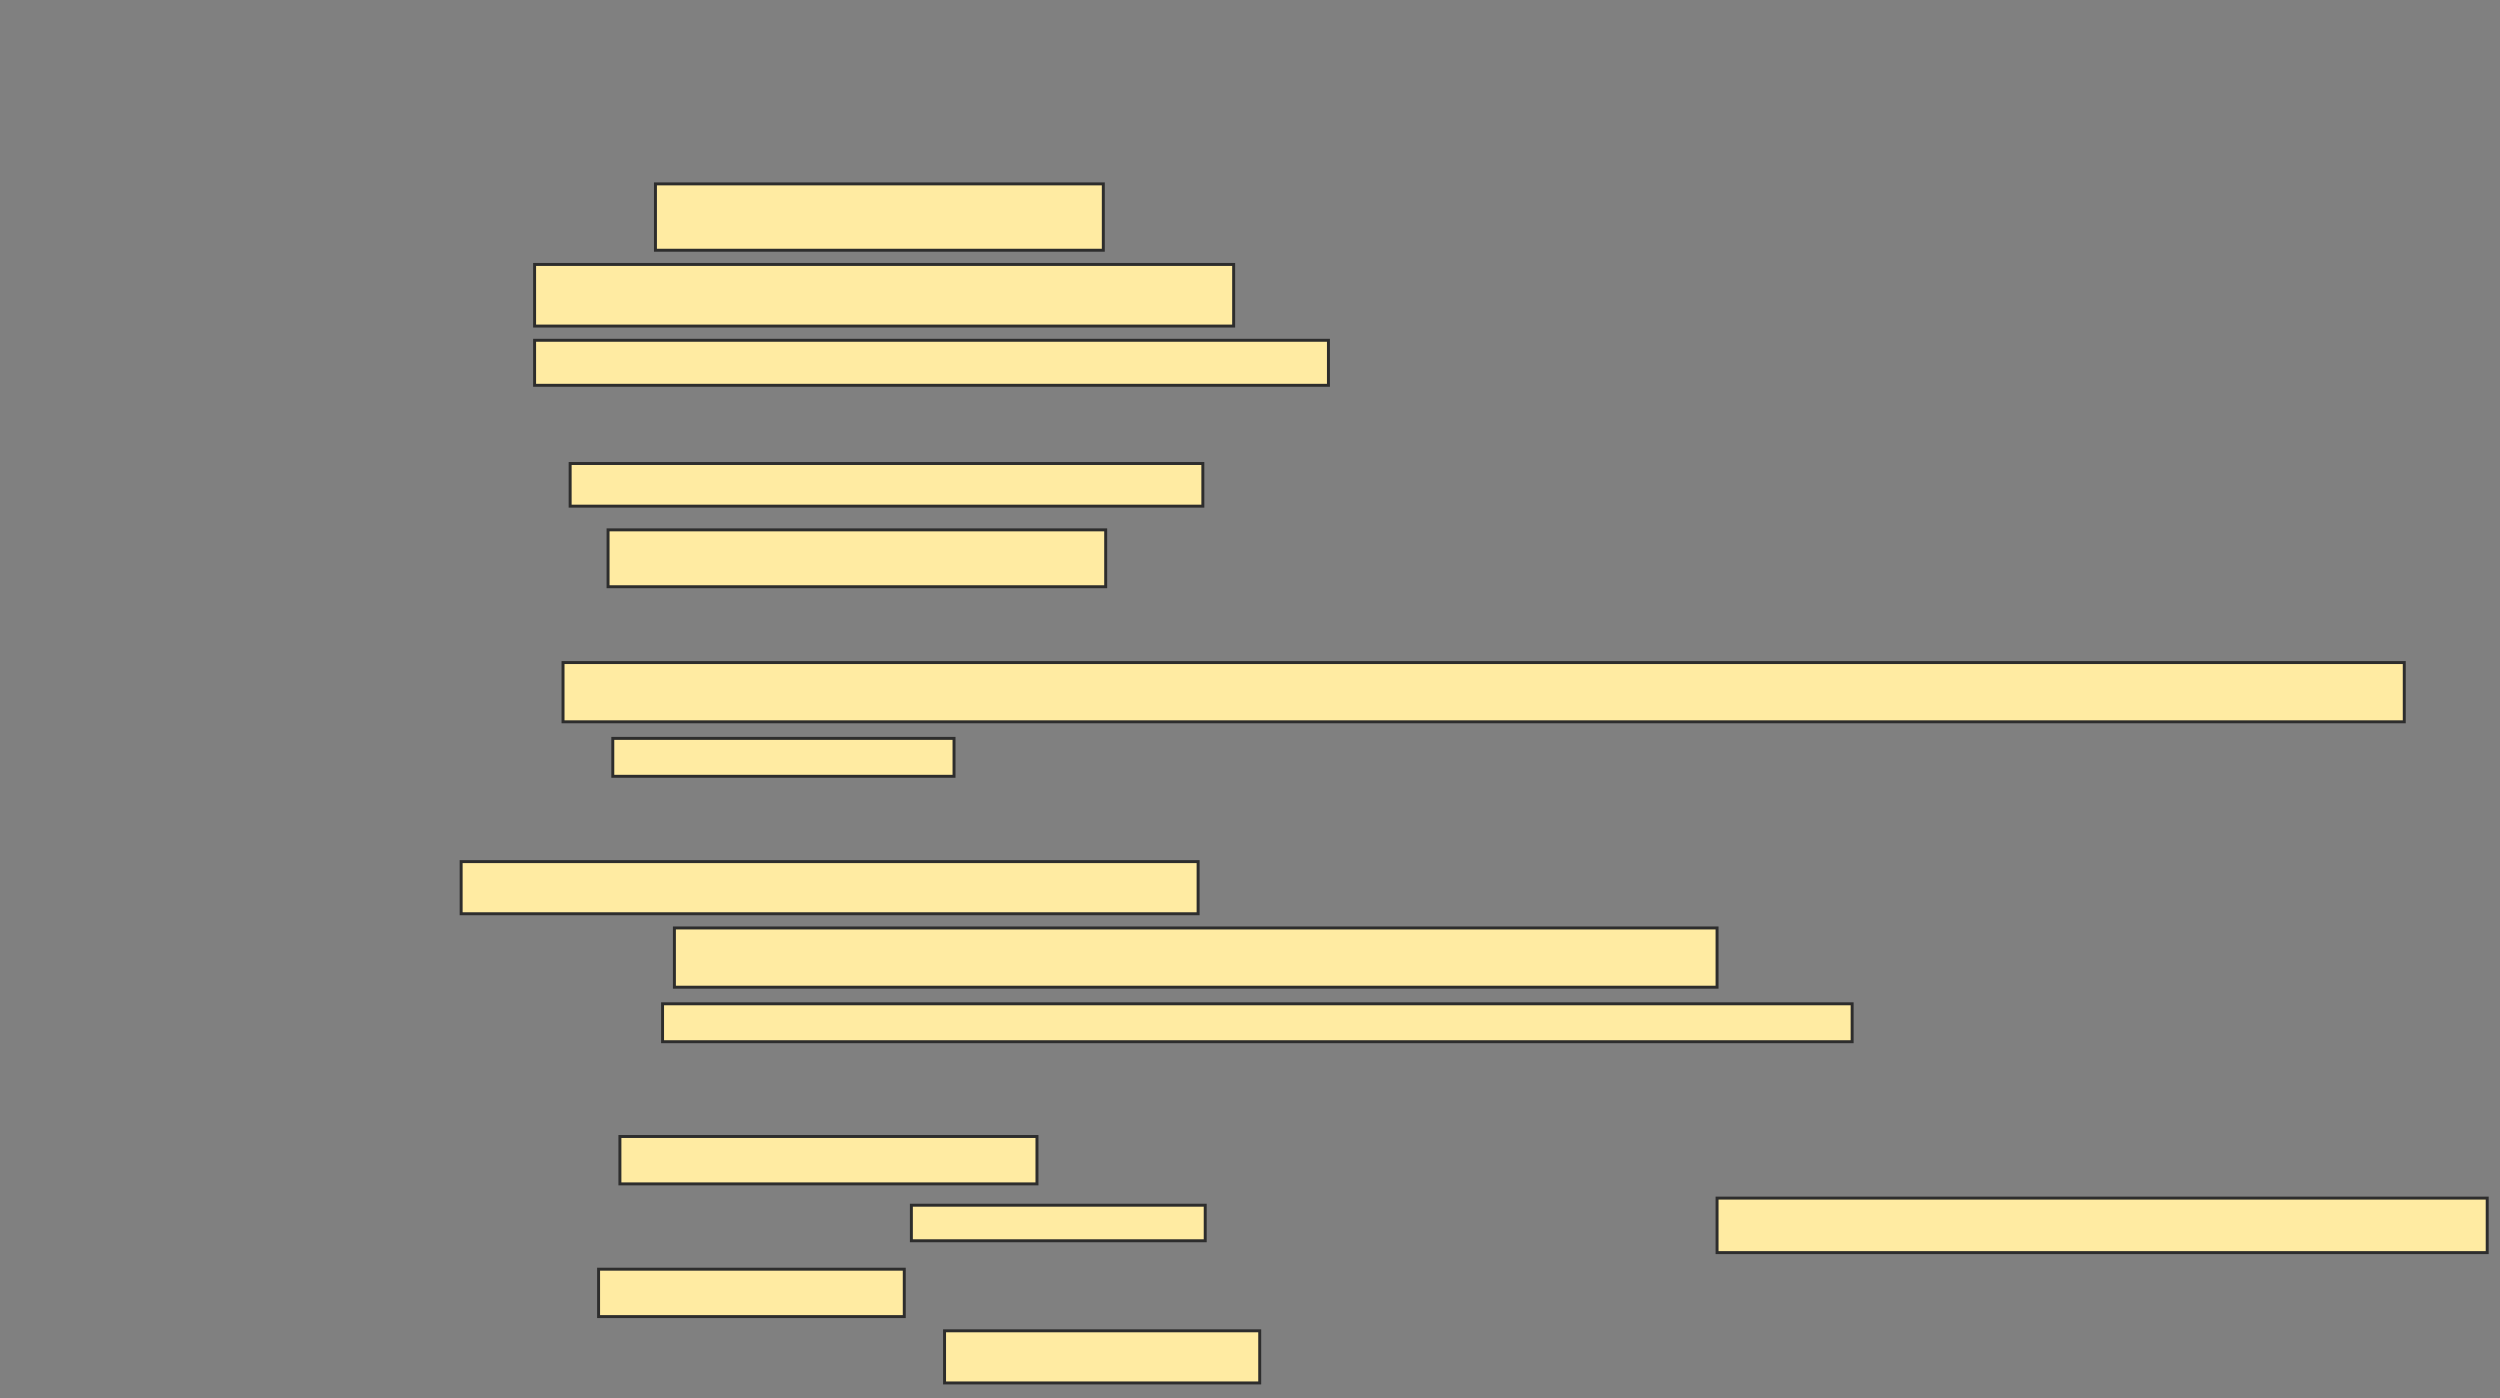 <svg xmlns="http://www.w3.org/2000/svg" width="844" height="472">
 <rect width="100%" height="100%" fill="#808080" stroke="none"/>
 <!-- Created with Image Occlusion Enhanced -->
 <g>
  <title>Labels</title>
 </g>
 <g>
  <title>Masks</title>
  <g id="cac746cae8aa4280b73c19e5357a279a-ao-1">
   <rect height="22.4" width="151.2" y="62.08" x="221.28" stroke="#2D2D2D" fill="#FFEBA2"/>
   <rect height="20.8" width="236" y="89.28" x="180.48" stroke="#2D2D2D" fill="#FFEBA2"/>
   <rect height="15.2" width="268" y="114.88" x="180.48" stroke="#2D2D2D" fill="#FFEBA2"/>
  </g>
  <g id="cac746cae8aa4280b73c19e5357a279a-ao-2">
   <rect height="14.4" width="213.6" y="156.48" x="192.48" stroke="#2D2D2D" fill="#FFEBA2"/>
   <rect height="19.2" width="168" y="178.88" x="205.28" stroke="#2D2D2D" fill="#FFEBA2"/>
   <rect height="20" width="621.6" y="223.68" x="190.08" stroke="#2D2D2D" fill="#FFEBA2"/>
   <rect height="12.8" width="115.2" y="249.28" x="206.88" stroke="#2D2D2D" fill="#FFEBA2"/>
  </g>
  <g id="cac746cae8aa4280b73c19e5357a279a-ao-3">
   <rect height="17.6" width="248.8" y="290.88" x="155.68" stroke="#2D2D2D" fill="#FFEBA2"/>
   <rect height="20" width="352" y="313.28" x="227.68" stroke="#2D2D2D" fill="#FFEBA2"/>
   <rect height="12.8" width="401.6" y="338.88" x="223.68" stroke="#2D2D2D" fill="#FFEBA2"/>
  </g>
  <g id="cac746cae8aa4280b73c19e5357a279a-ao-4">
   <rect height="16" width="140.8" y="383.68" x="209.28" stroke="#2D2D2D" fill="#FFEBA2"/>
   <rect height="12" width="99.2" y="406.88" x="307.68" stroke="#2D2D2D" fill="#FFEBA2"/>
   <rect height="18.4" width="260" y="404.48" x="579.68" stroke="#2D2D2D" fill="#FFEBA2"/>
   <rect height="16" width="103.2" y="428.48" x="202.08" stroke="#2D2D2D" fill="#FFEBA2"/>
   <rect height="17.6" width="106.4" y="449.28" x="318.88" stroke="#2D2D2D" fill="#FFEBA2"/>
  </g>
 </g>
</svg>